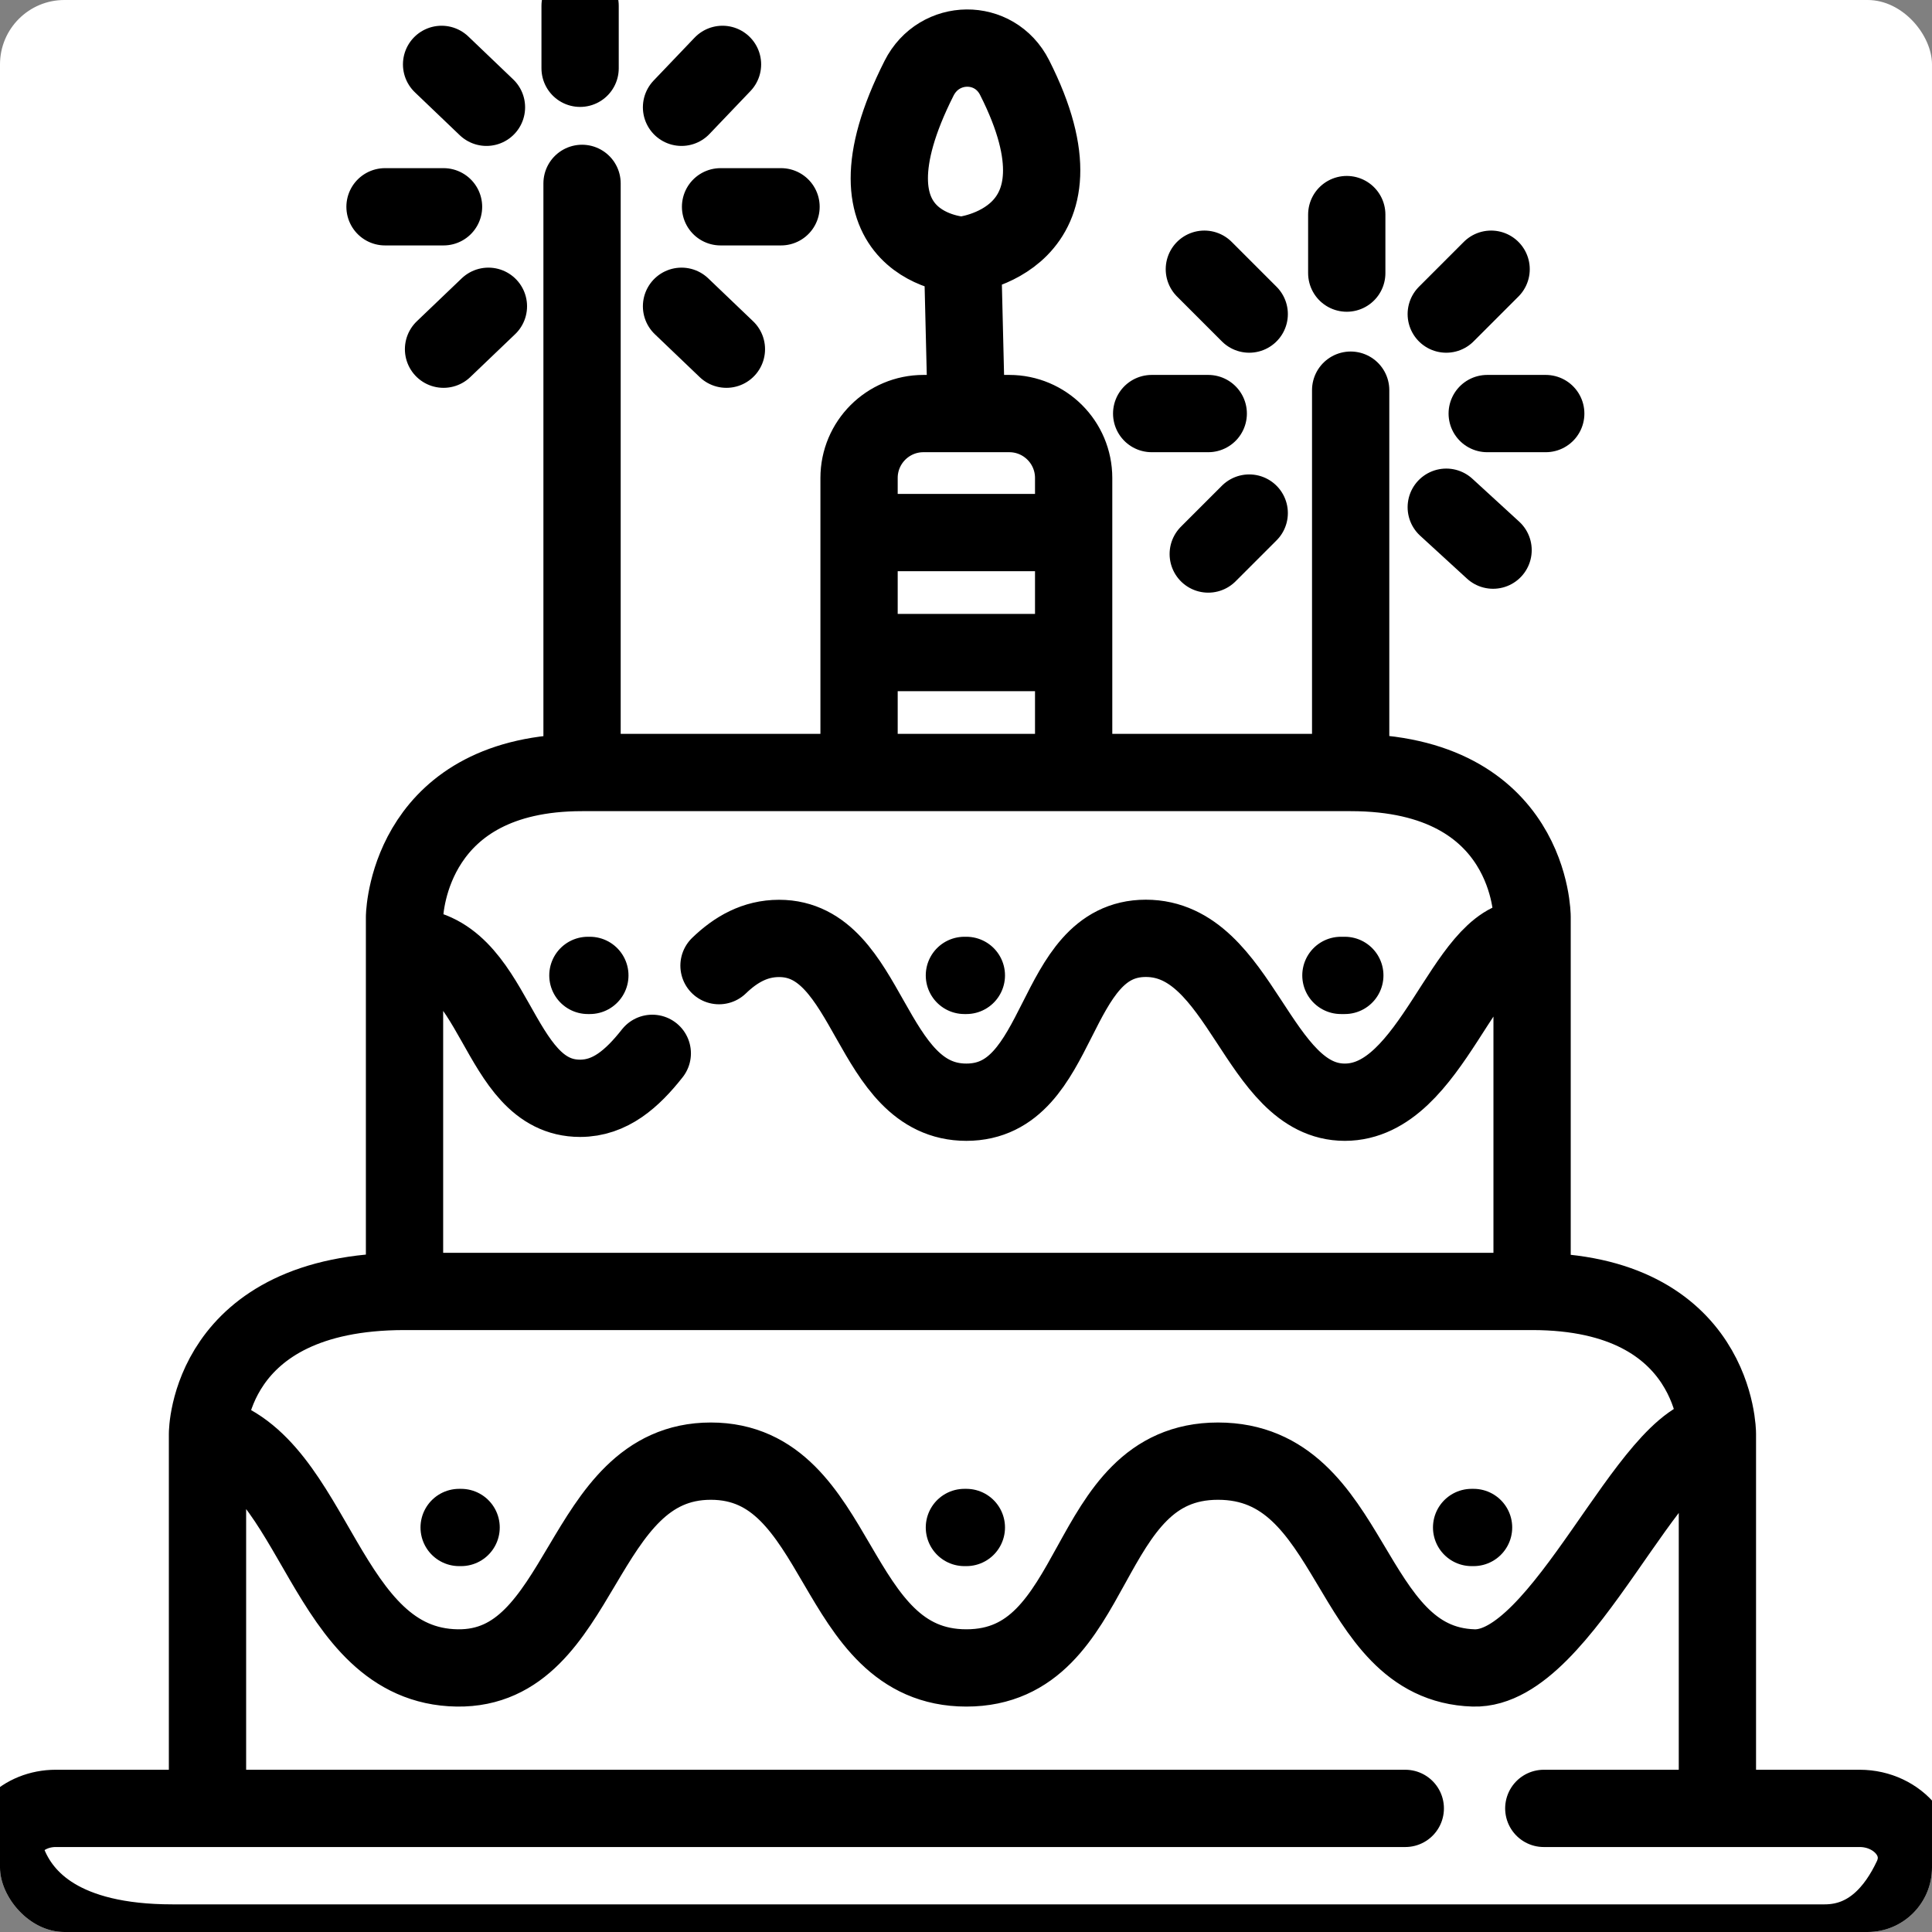 <svg width="150" height="150" viewBox="0 0 150 150" fill="none" xmlns="http://www.w3.org/2000/svg">
<rect x="0" y="0" width="150" height="150" fill="#808080" stroke="none"/>
<g clip-path="url(#clip0_19_4)">
<rect width="150" height="150" rx="5" fill="white"/>
<path d="M109.106 140.403C79.539 140.403 38.462 140.403 16.11 140.403M119.86 140.403H133.339M133.339 140.403H144.387C147.376 140.403 149.708 143.066 148.437 145.773C147.234 148.336 145.163 150.854 141.67 150.854C134.551 150.854 28.378 150.854 13.383 150.854C4.888 150.854 1.741 147.499 0.608 144.591C-0.283 142.301 1.862 140.403 4.319 140.403C7.105 140.403 11.146 140.403 16.11 140.403M133.339 140.403V111.323M133.339 111.323C133.339 111.323 133.339 100.266 118.951 100.266M133.339 111.323C128.038 111.323 121.373 129.715 114.407 129.498C104.445 129.187 105.319 113.443 94.566 113.443C83.812 113.443 85.63 129.498 75.028 129.498C64.425 129.498 65.486 113.443 55.186 113.443C44.887 113.443 45.417 129.646 35.497 129.498C25.12 129.343 24.591 113.443 16.11 111.323M118.951 100.266C104.562 100.266 46.705 100.266 31.407 100.266M118.951 100.266V71.186C118.951 71.186 118.951 71.186 118.951 71.186C118.951 71.186 118.951 59.978 104.865 59.978M31.407 100.266C16.11 100.266 16.11 111.323 16.11 111.323M31.407 100.266V73.458M16.11 111.323C16.11 122.679 16.11 140.403 16.11 140.403M45.19 59.978C31.992 59.978 31.43 70.485 31.408 71.153C31.407 71.175 31.407 71.197 31.407 71.22V73.458M45.19 59.978V14.237M45.19 59.978C50.394 59.978 58.139 59.978 66.697 59.978M104.865 59.978V30.292M104.865 59.978C99.587 59.978 91.777 59.978 83.358 59.978M31.407 73.458C38.677 73.458 38.374 85.272 45.039 85.272C47.369 85.272 49.088 83.754 50.643 81.781M118.496 72.852C113.65 72.852 111.226 85.575 104.411 85.575C97.595 85.575 96.383 72.852 88.962 72.852C81.54 72.852 82.617 85.575 75.028 85.575C67.438 85.575 67.606 72.859 60.487 72.859C58.621 72.859 57.129 73.713 55.824 74.972M37.92 23.779L34.436 27.111M34.436 16.055H29.893M37.769 8.33L34.285 4.998M45.039 5.301V0.454M52.914 8.33L56.095 4.998M55.944 16.055H60.639M56.398 27.111L52.914 23.779M96.989 39.834L93.808 43.014M93.808 32.109H89.416M96.989 24.385L93.506 20.901M104.562 21.204V16.66M112.287 24.385L115.77 20.901M115.467 32.109H120.011M115.922 42.712L112.287 39.38M66.697 59.978C72.157 59.978 77.886 59.978 83.358 59.978M66.697 59.978V50.663M83.358 59.978V50.663M66.697 41.348V37.109C66.697 34.348 68.936 32.109 71.697 32.109H75.028M66.697 41.348H83.358M66.697 41.348V50.663M83.358 41.348V37.109C83.358 34.348 81.119 32.109 78.358 32.109H75.028M83.358 41.348V50.663M66.697 50.663H83.358M75.028 32.109L74.73 19.822M74.73 19.822C74.749 19.85 64.623 19.411 71.356 6.074C72.914 2.989 77.211 2.936 78.772 6.02C85.238 18.786 74.73 19.822 74.73 19.822ZM45.644 75.73H45.796M74.876 75.73H75.028M104.108 75.73H104.411M35.648 118.593H35.8M74.876 118.593H75.028M114.256 118.593H114.407" stroke="black" stroke-width="6" stroke-linecap="round" stroke-linejoin="round"/>
</g>
<defs>
<clipPath id="clip0_19_4">
<rect width="150" height="150" rx="5" fill="white"/>
</clipPath>
</defs>
</svg>
